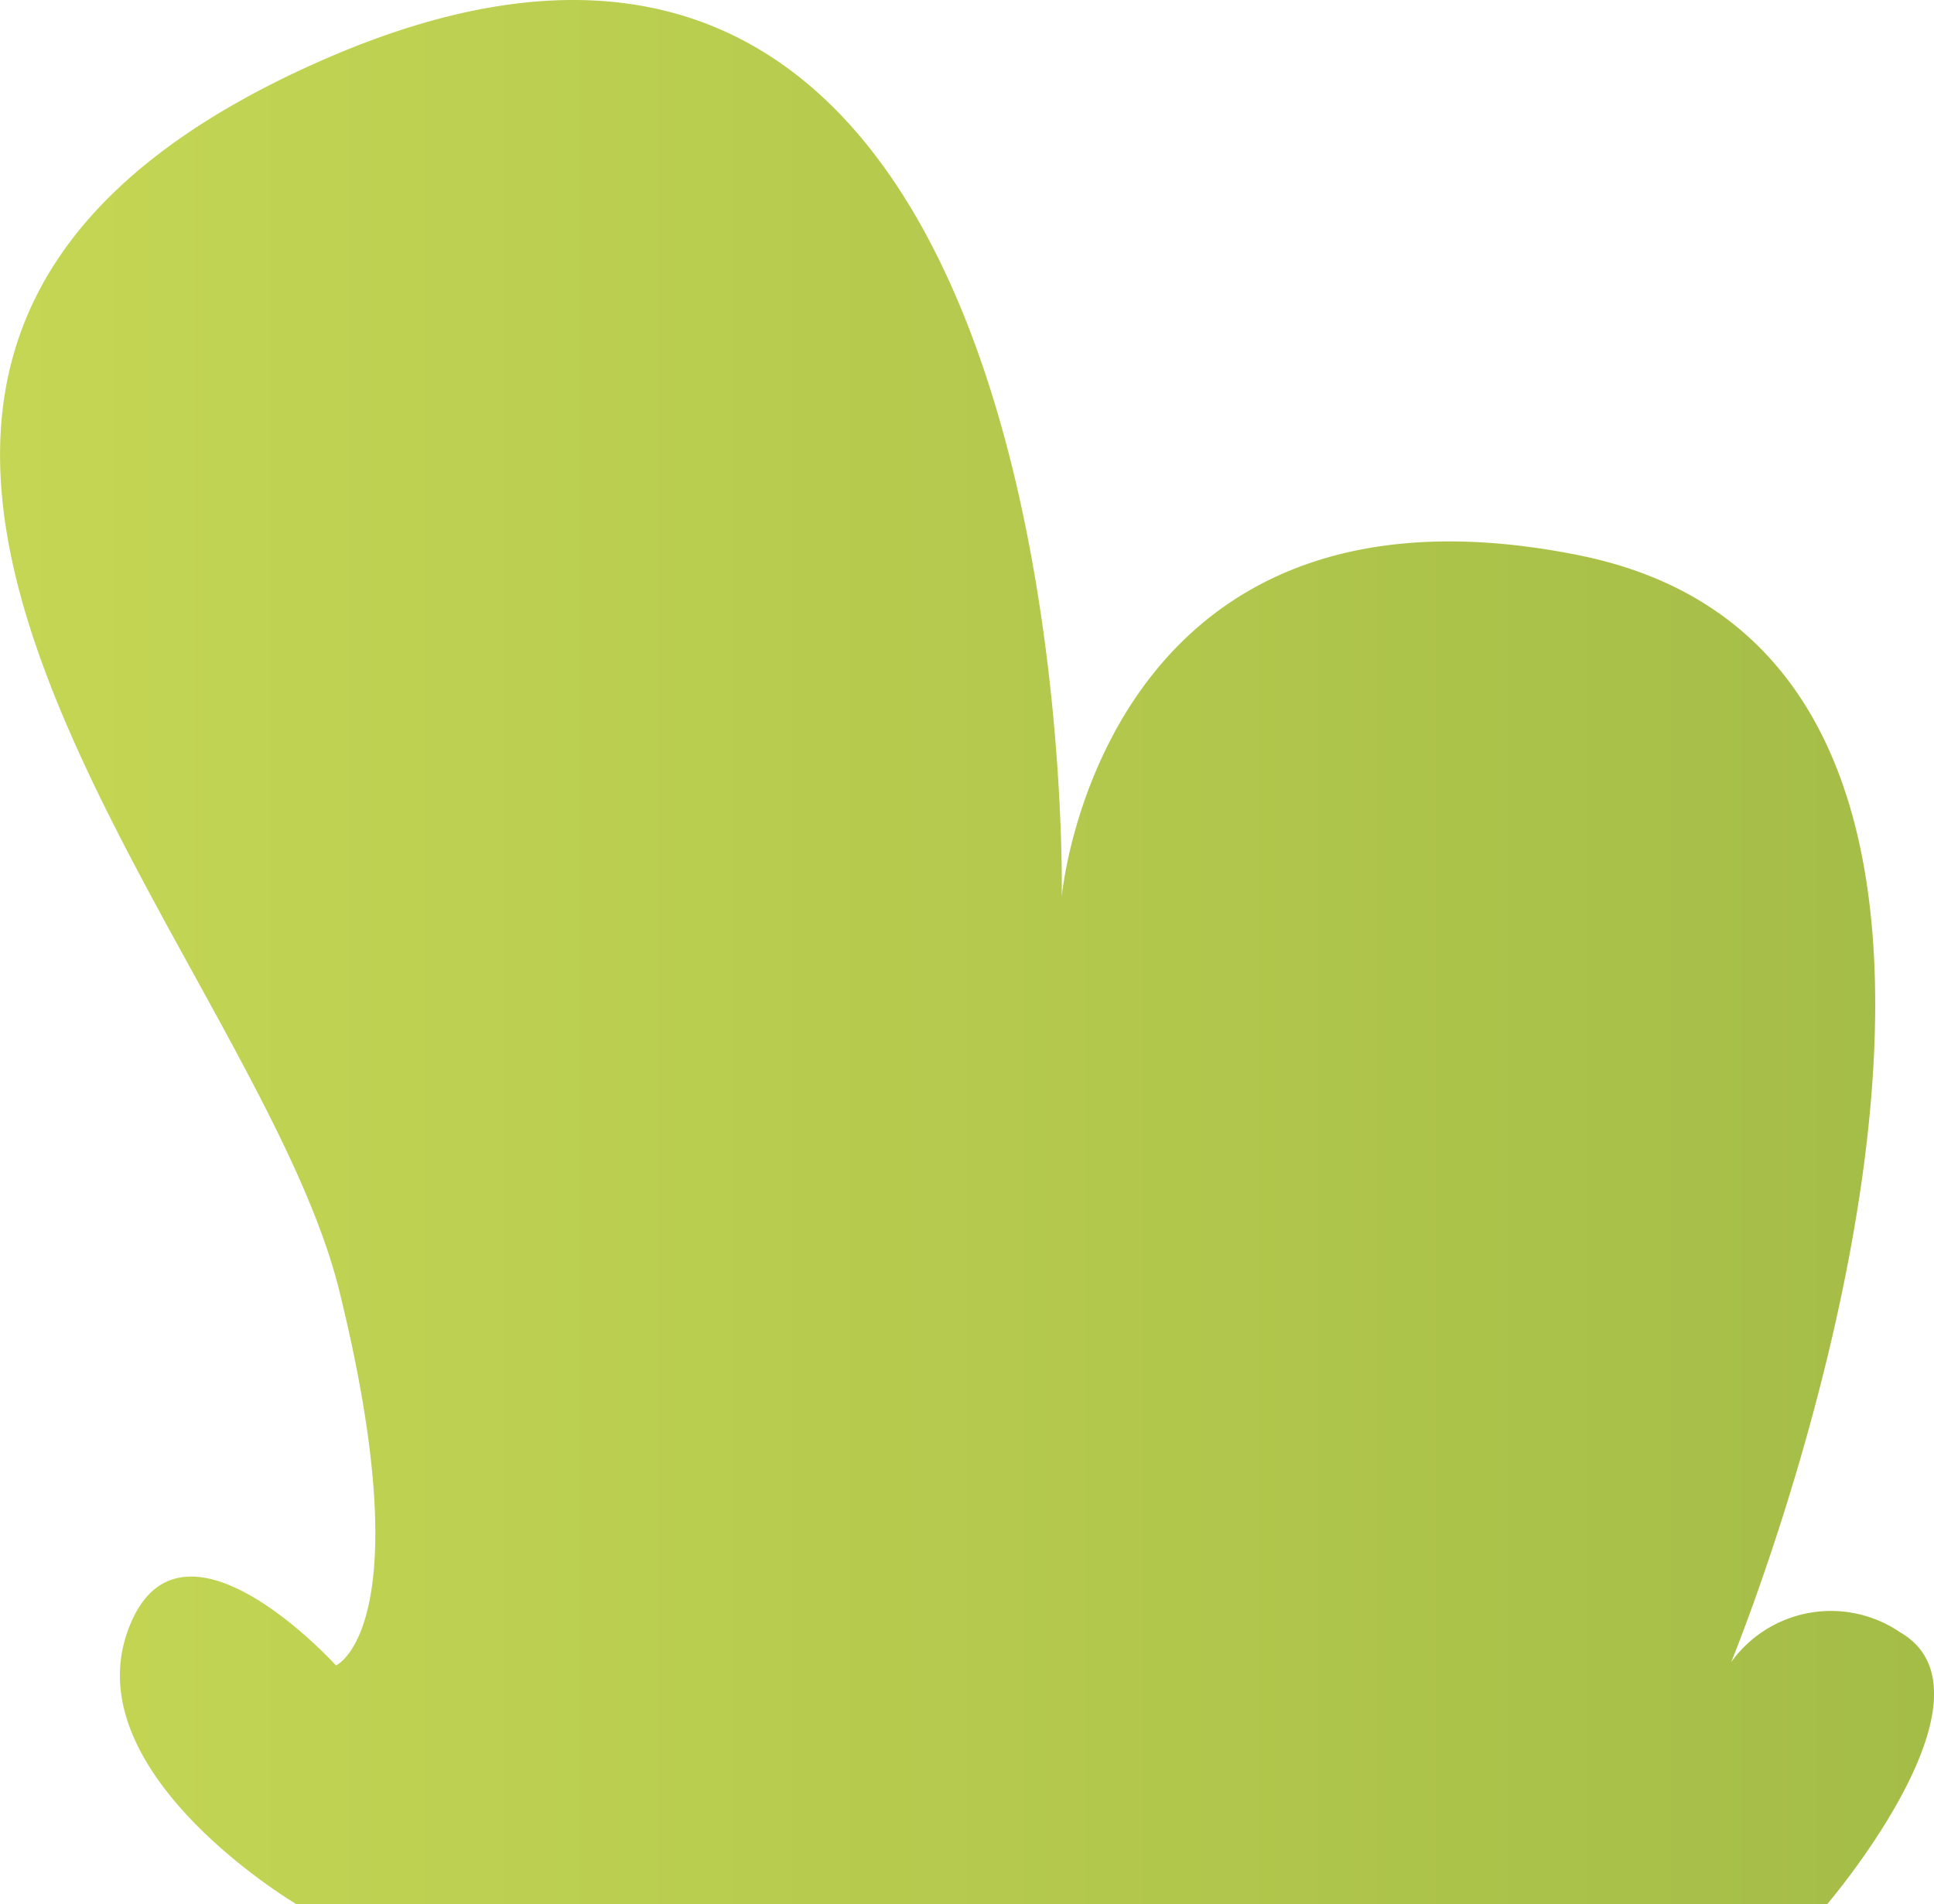 <svg xmlns="http://www.w3.org/2000/svg" xmlns:xlink="http://www.w3.org/1999/xlink" width="97.269" height="95.756" viewBox="0 0 97.269 95.756">
  <defs>
    <linearGradient id="a" y1="47.878" x2="97.269" y2="47.878" gradientUnits="userSpaceOnUse">
      <stop offset="0" stop-color="#c5d654"/>
      <stop offset="1" stop-color="#a4bd47"/>
    </linearGradient>
  </defs>
  <title>SmallShrub_1</title>
  <path d="M14.9,95.756h77s9.038-10.566,3.667-13.667a6.177,6.177,0,0,0-8.5,1.5S107.665,33.6,79.4,27.922c-24.041-4.833-26,17.167-26,17.167s1.178-59.044-37.333-42c-34.458,15.25-3.433,43.834,1,61.833,4.167,16.917-.167,18.834-.167,18.834s-8-8.834-10.5-1.667S14.9,95.756,14.9,95.756Z" fill="url(#a)"/>
</svg>
